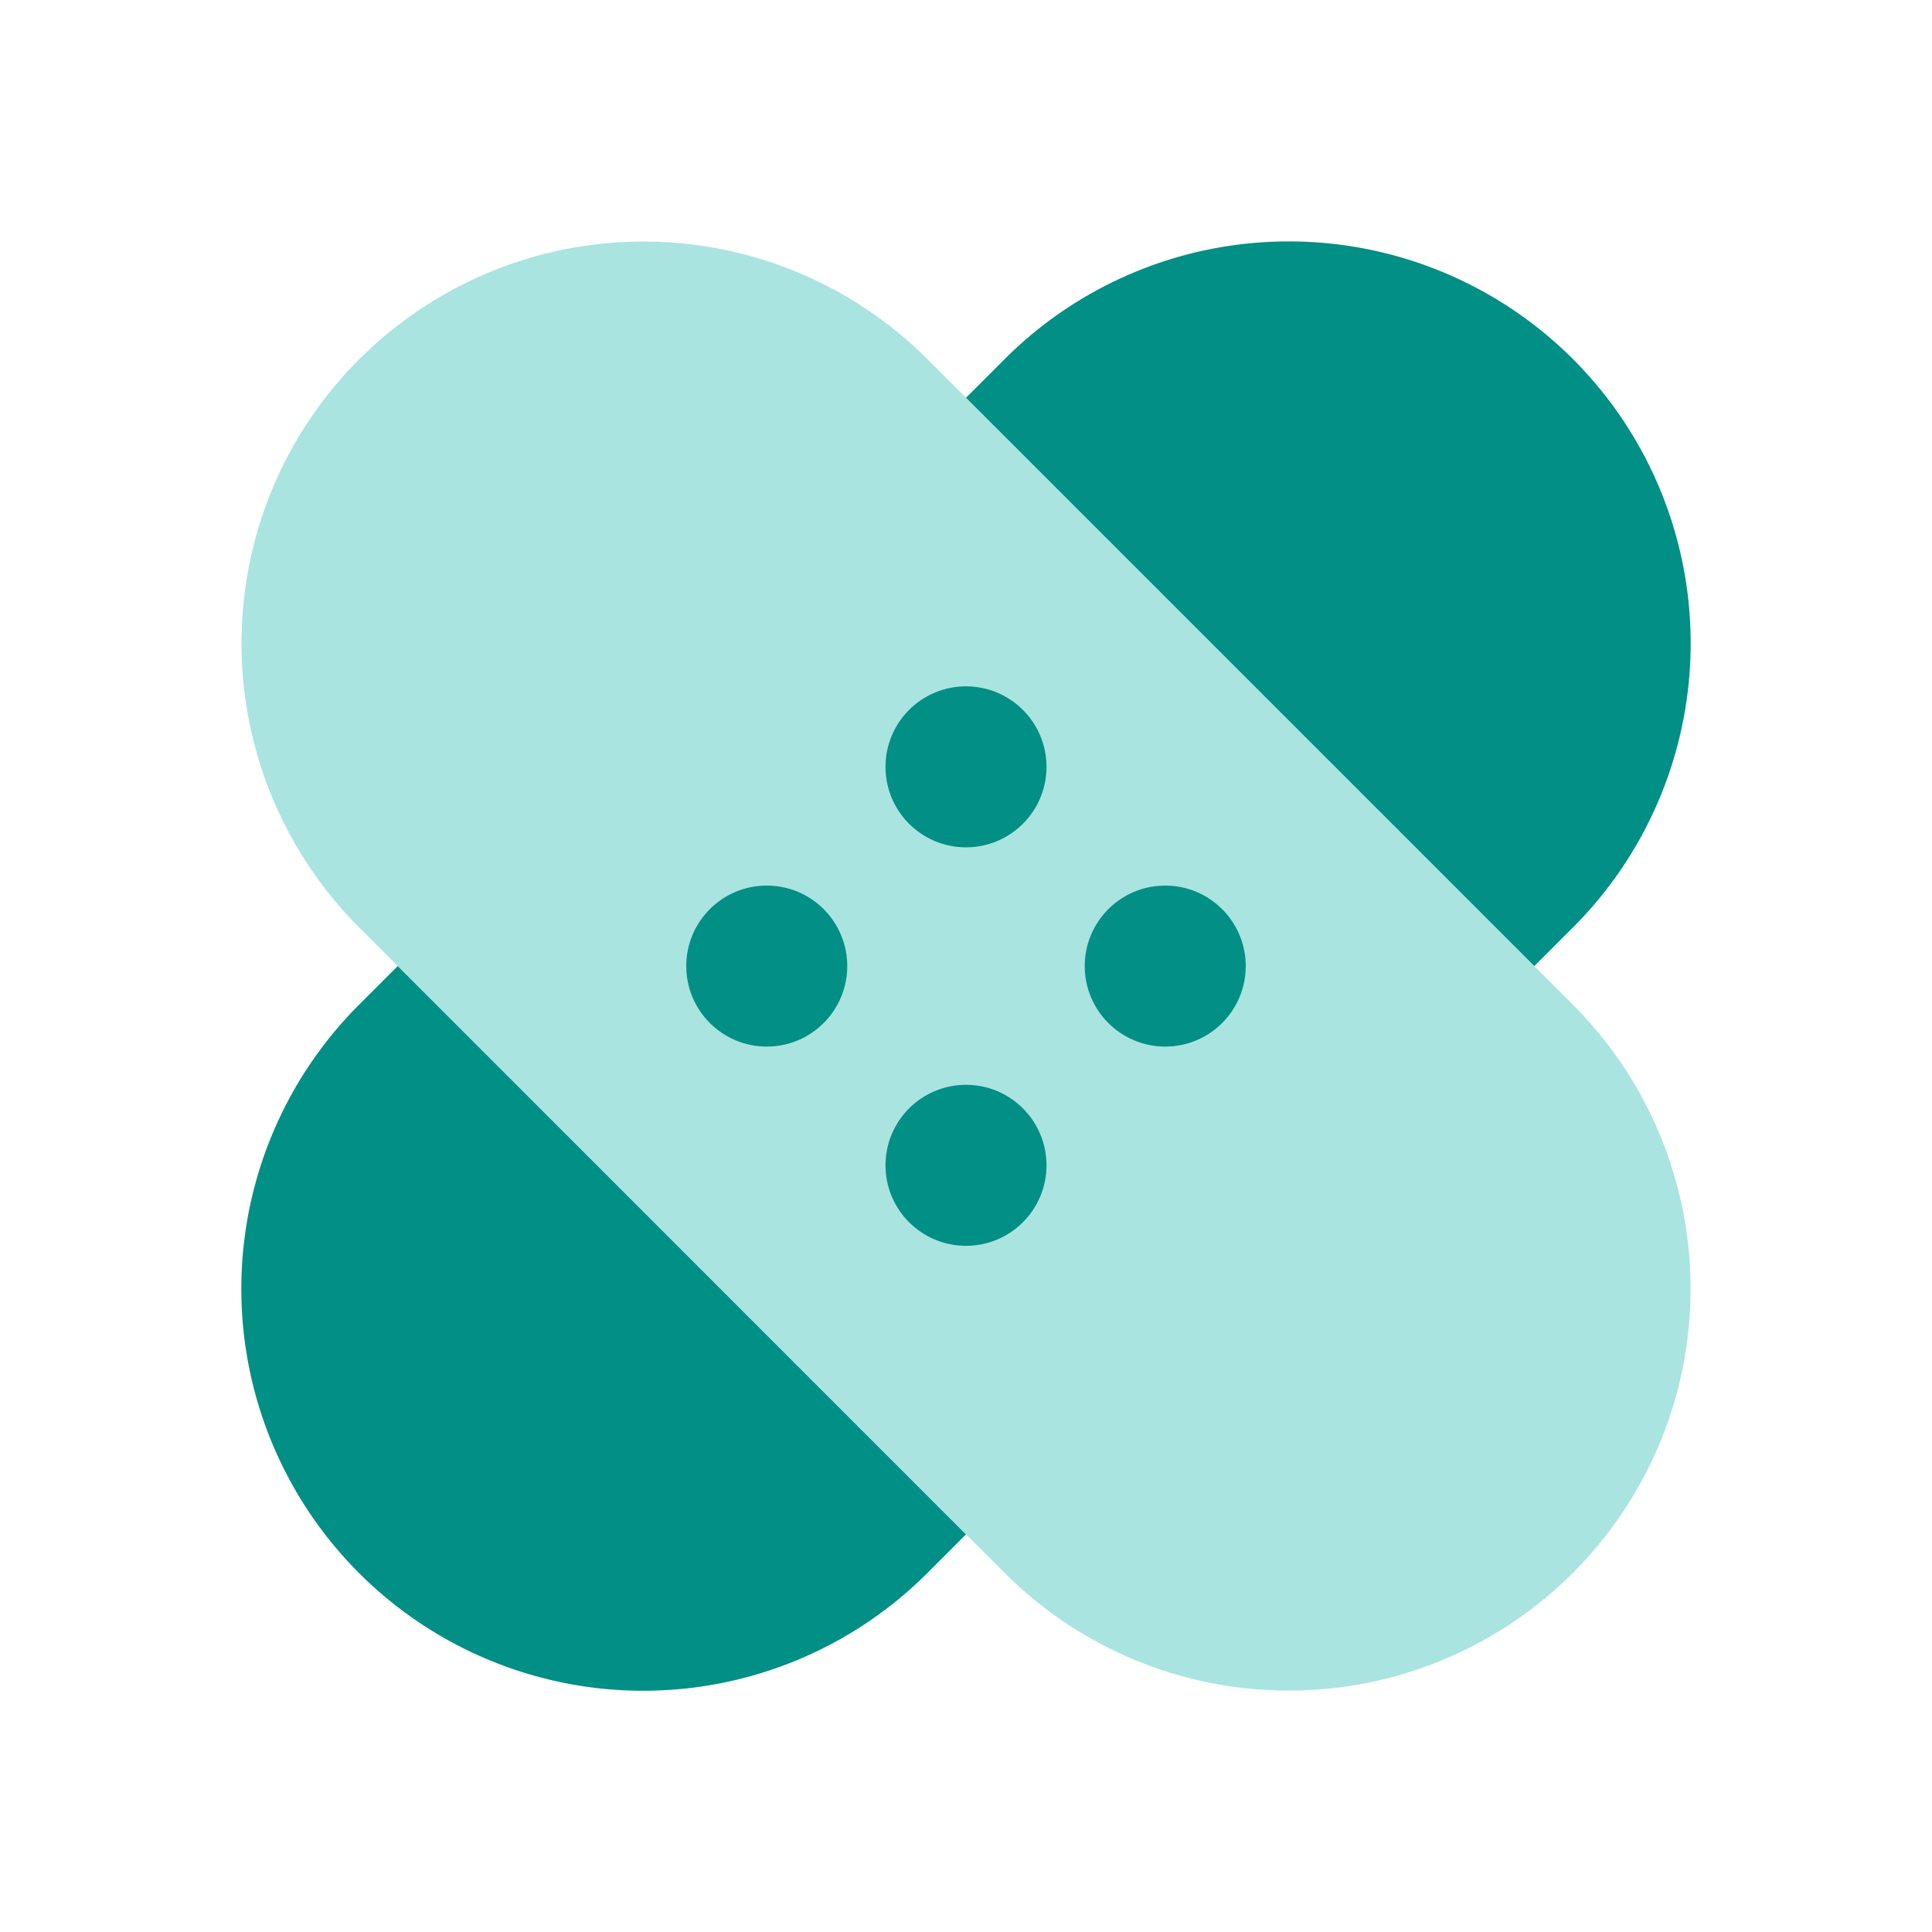 <svg xmlns="http://www.w3.org/2000/svg" enable-background="new 0 0 24 24" viewBox="0 0 24 24"><path fill="#A9E4E0" d="m4.462 4.464.002-.002a4.99 4.99 0 0 1 7.057 0l8.019 8.02a4.99 4.99 0 0 1 0 7.056l-.002.002a4.99 4.99 0 0 1-7.057 0l-8.02-8.02a4.99 4.99 0 0 1 0-7.056z"/><path fill="#028F85" d="m19.06 12.001.48-.48a4.992 4.992 0 1 0-7.06-7.06l-.48.48 7.06 7.06zM4.94 12v.001l-.48.48a4.992 4.992 0 1 0 7.06 7.06l.48-.48L4.94 12z"/><circle cx="9.525" cy="12.001" r="1" fill="#028F85"/><circle cx="12" cy="14.476" r="1" fill="#028F85"/><circle cx="14.475" cy="12.001" r="1" fill="#028F85"/><circle cx="12" cy="9.526" r="1" fill="#028F85"/></svg>